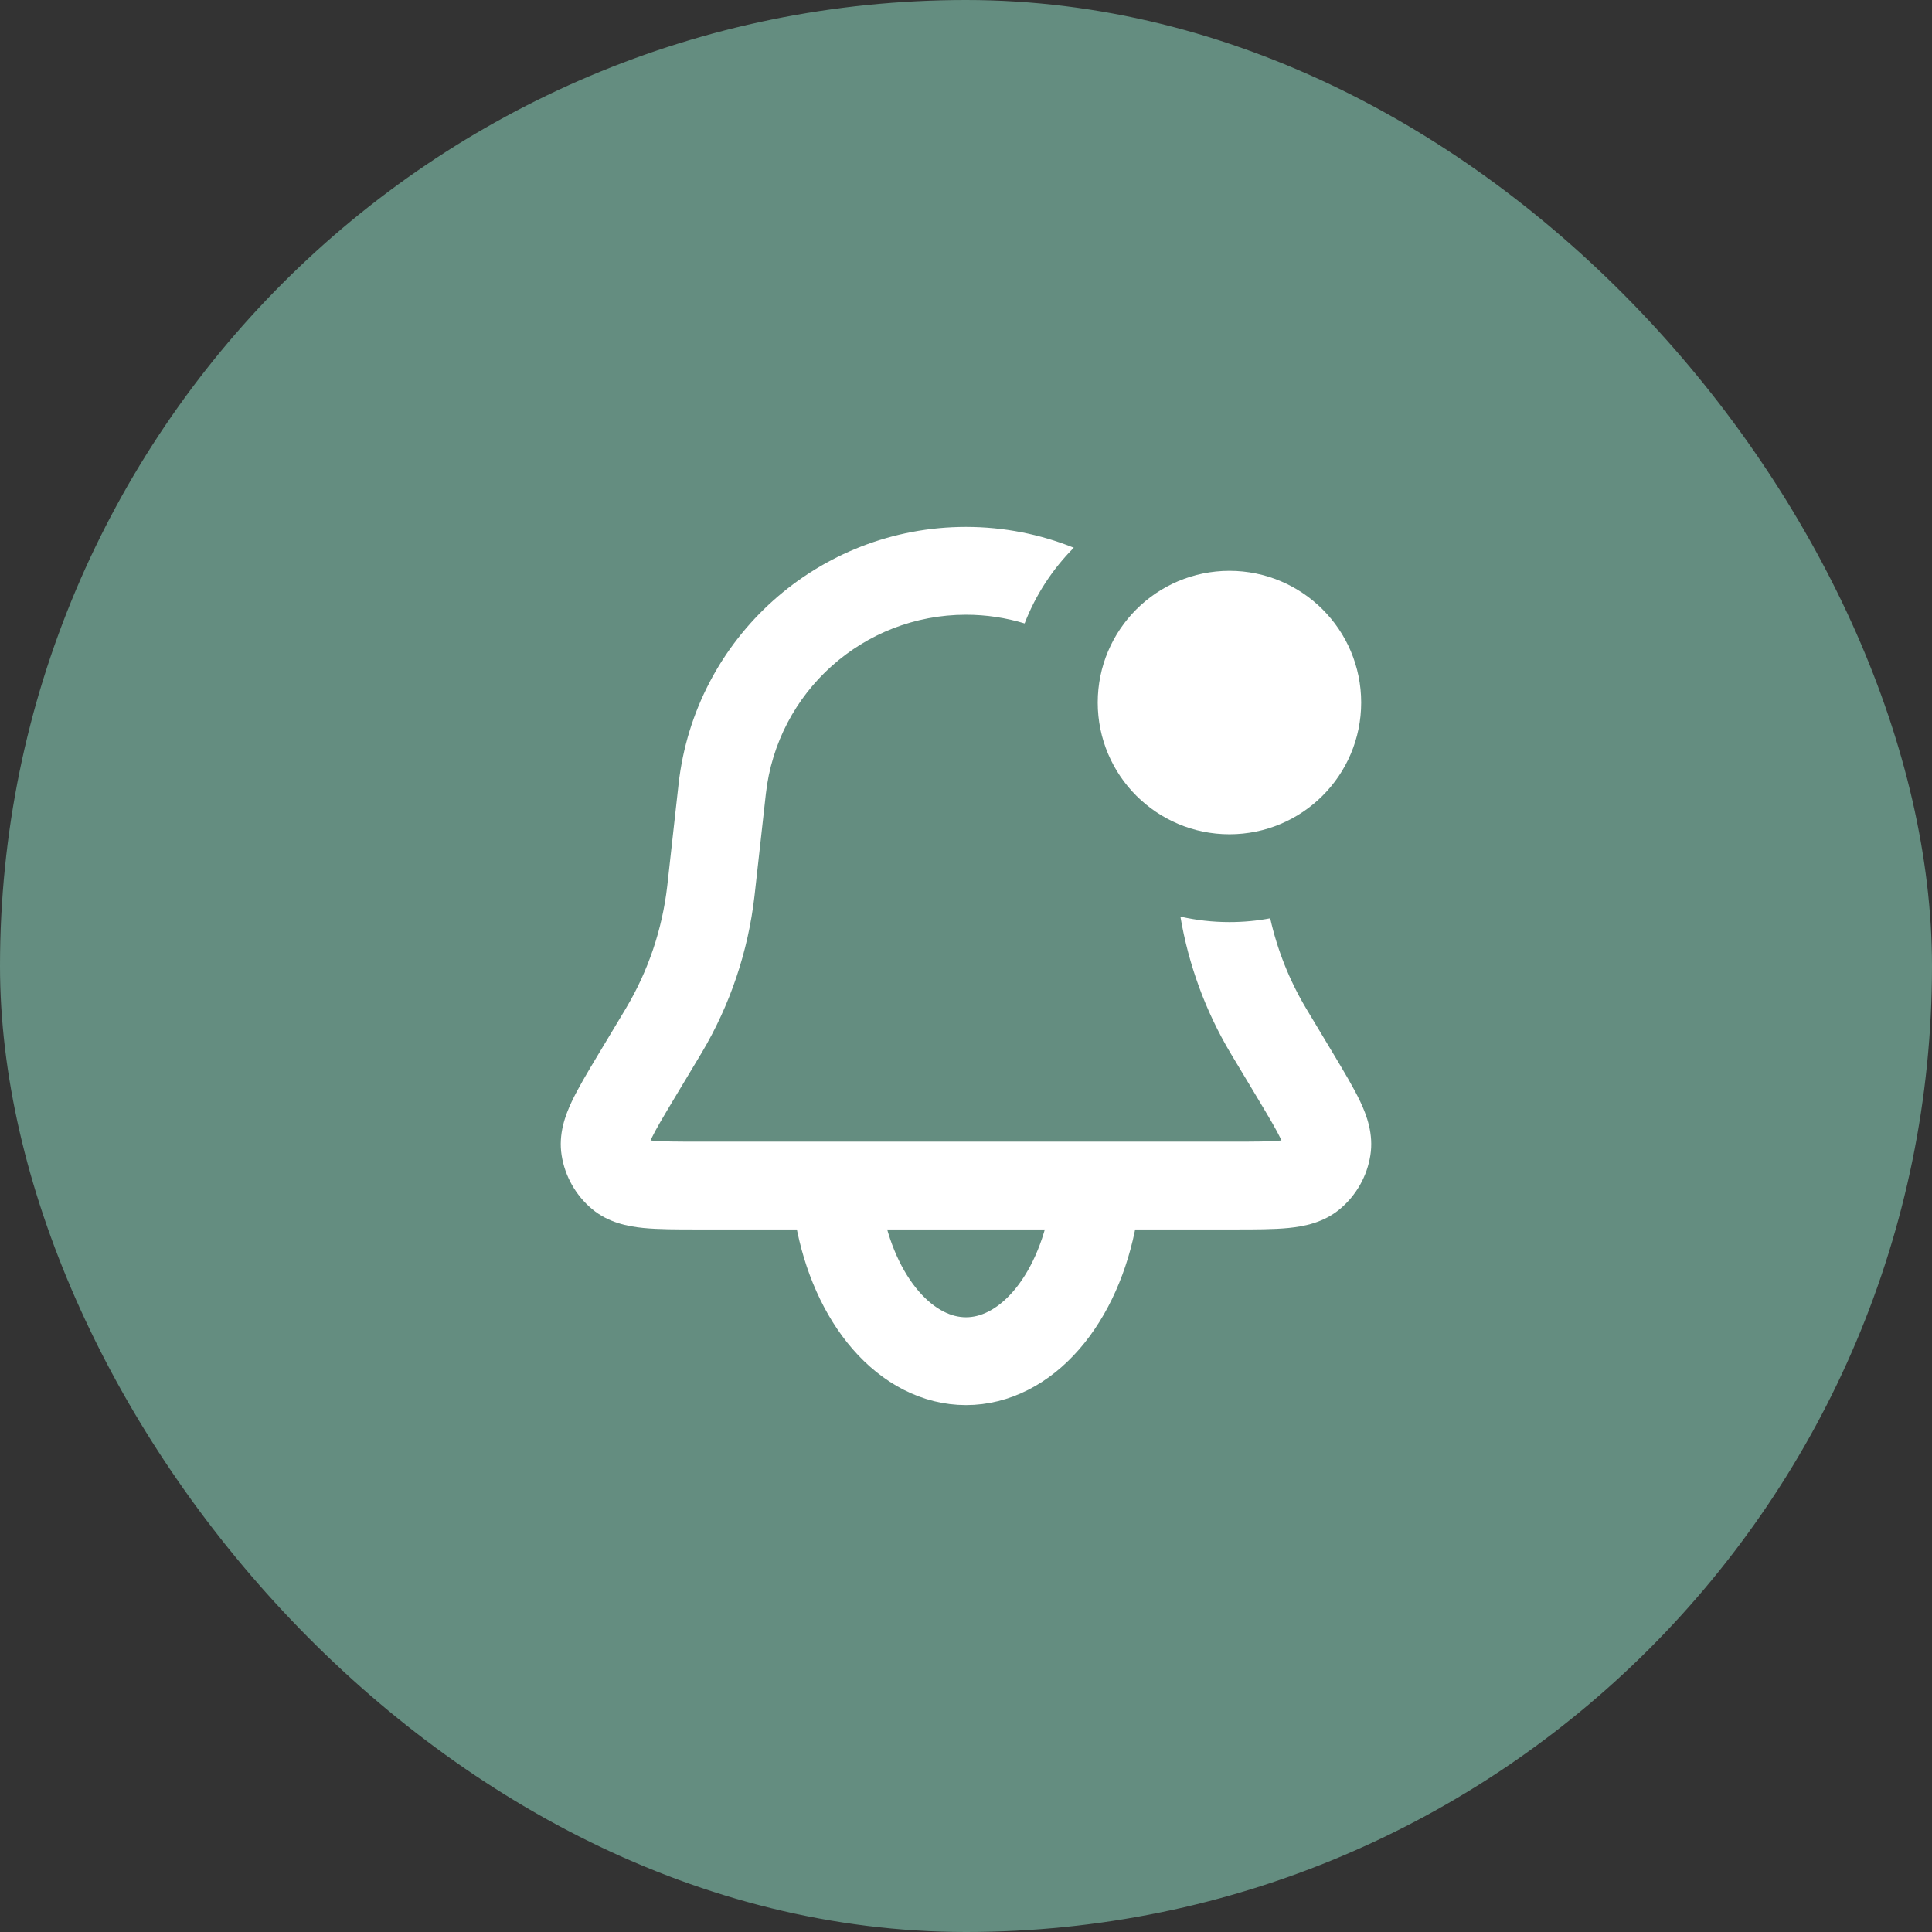 <svg width="44" height="44" viewBox="0 0 44 44" fill="none" xmlns="http://www.w3.org/2000/svg">
<rect x="0" y="0" width="44" height="44" fill="#333333" stroke="none"/>
<rect width="44" height="44" rx="22" fill="#648D80"/>
<path fill-rule="evenodd" clip-rule="evenodd" d="M24.455 12.474C23.694 12.168 22.865 12 22 12C18.644 12 15.825 14.524 15.454 17.859L15.202 20.125L15.196 20.179C15.083 21.163 14.763 22.111 14.257 22.961L14.229 23.008L13.651 23.971L13.627 24.011C13.385 24.414 13.167 24.779 13.021 25.088C12.873 25.402 12.714 25.829 12.791 26.312C12.866 26.789 13.112 27.223 13.482 27.534C13.857 27.848 14.304 27.931 14.65 27.966C14.991 28 15.416 28 15.885 28L15.932 28H28.068L28.115 28C28.584 28 29.009 28 29.35 27.966C29.695 27.931 30.142 27.848 30.517 27.534C30.888 27.223 31.134 26.789 31.209 26.312C31.286 25.829 31.127 25.402 30.979 25.088C30.833 24.779 30.614 24.414 30.373 24.011L30.349 23.971L29.771 23.008L29.743 22.961C29.364 22.325 29.09 21.634 28.928 20.914C28.627 20.971 28.317 21 28 21C27.616 21 27.242 20.957 26.883 20.875C27.068 21.971 27.454 23.026 28.024 23.984L28.056 24.037L28.634 25C28.907 25.456 29.072 25.733 29.17 25.94C29.175 25.951 29.18 25.962 29.184 25.972C29.174 25.973 29.162 25.975 29.149 25.976C28.922 25.999 28.599 26 28.068 26H15.932C15.401 26 15.078 25.999 14.851 25.976C14.838 25.975 14.826 25.973 14.816 25.972C14.82 25.962 14.825 25.951 14.83 25.94C14.928 25.733 15.093 25.456 15.366 25L15.944 24.037L15.976 23.984C16.627 22.89 17.038 21.671 17.183 20.407L17.19 20.346L17.442 18.08C17.7 15.757 19.663 14 22 14C22.463 14 22.911 14.069 23.335 14.198C23.587 13.546 23.971 12.96 24.455 12.474ZM26.982 14.278C26.394 14.626 26 15.267 26 16C26 16.145 26.015 16.287 26.045 16.423C26.165 16.648 26.267 16.884 26.35 17.13C26.71 17.655 27.315 18 28 18C28.192 18 28.377 17.973 28.553 17.922L28.546 17.859C28.394 16.489 27.828 15.255 26.982 14.278Z" fill="white"/>
<path d="M19.102 27.665C19.273 28.622 19.65 29.467 20.174 30.07C20.698 30.673 21.34 31 22 31C22.66 31 23.302 30.673 23.826 30.07C24.35 29.467 24.727 28.622 24.898 27.665" stroke="white" stroke-width="2" stroke-linecap="round"/>
<circle cx="28" cy="16" r="2.5" fill="white" stroke="white"/>
</svg>
